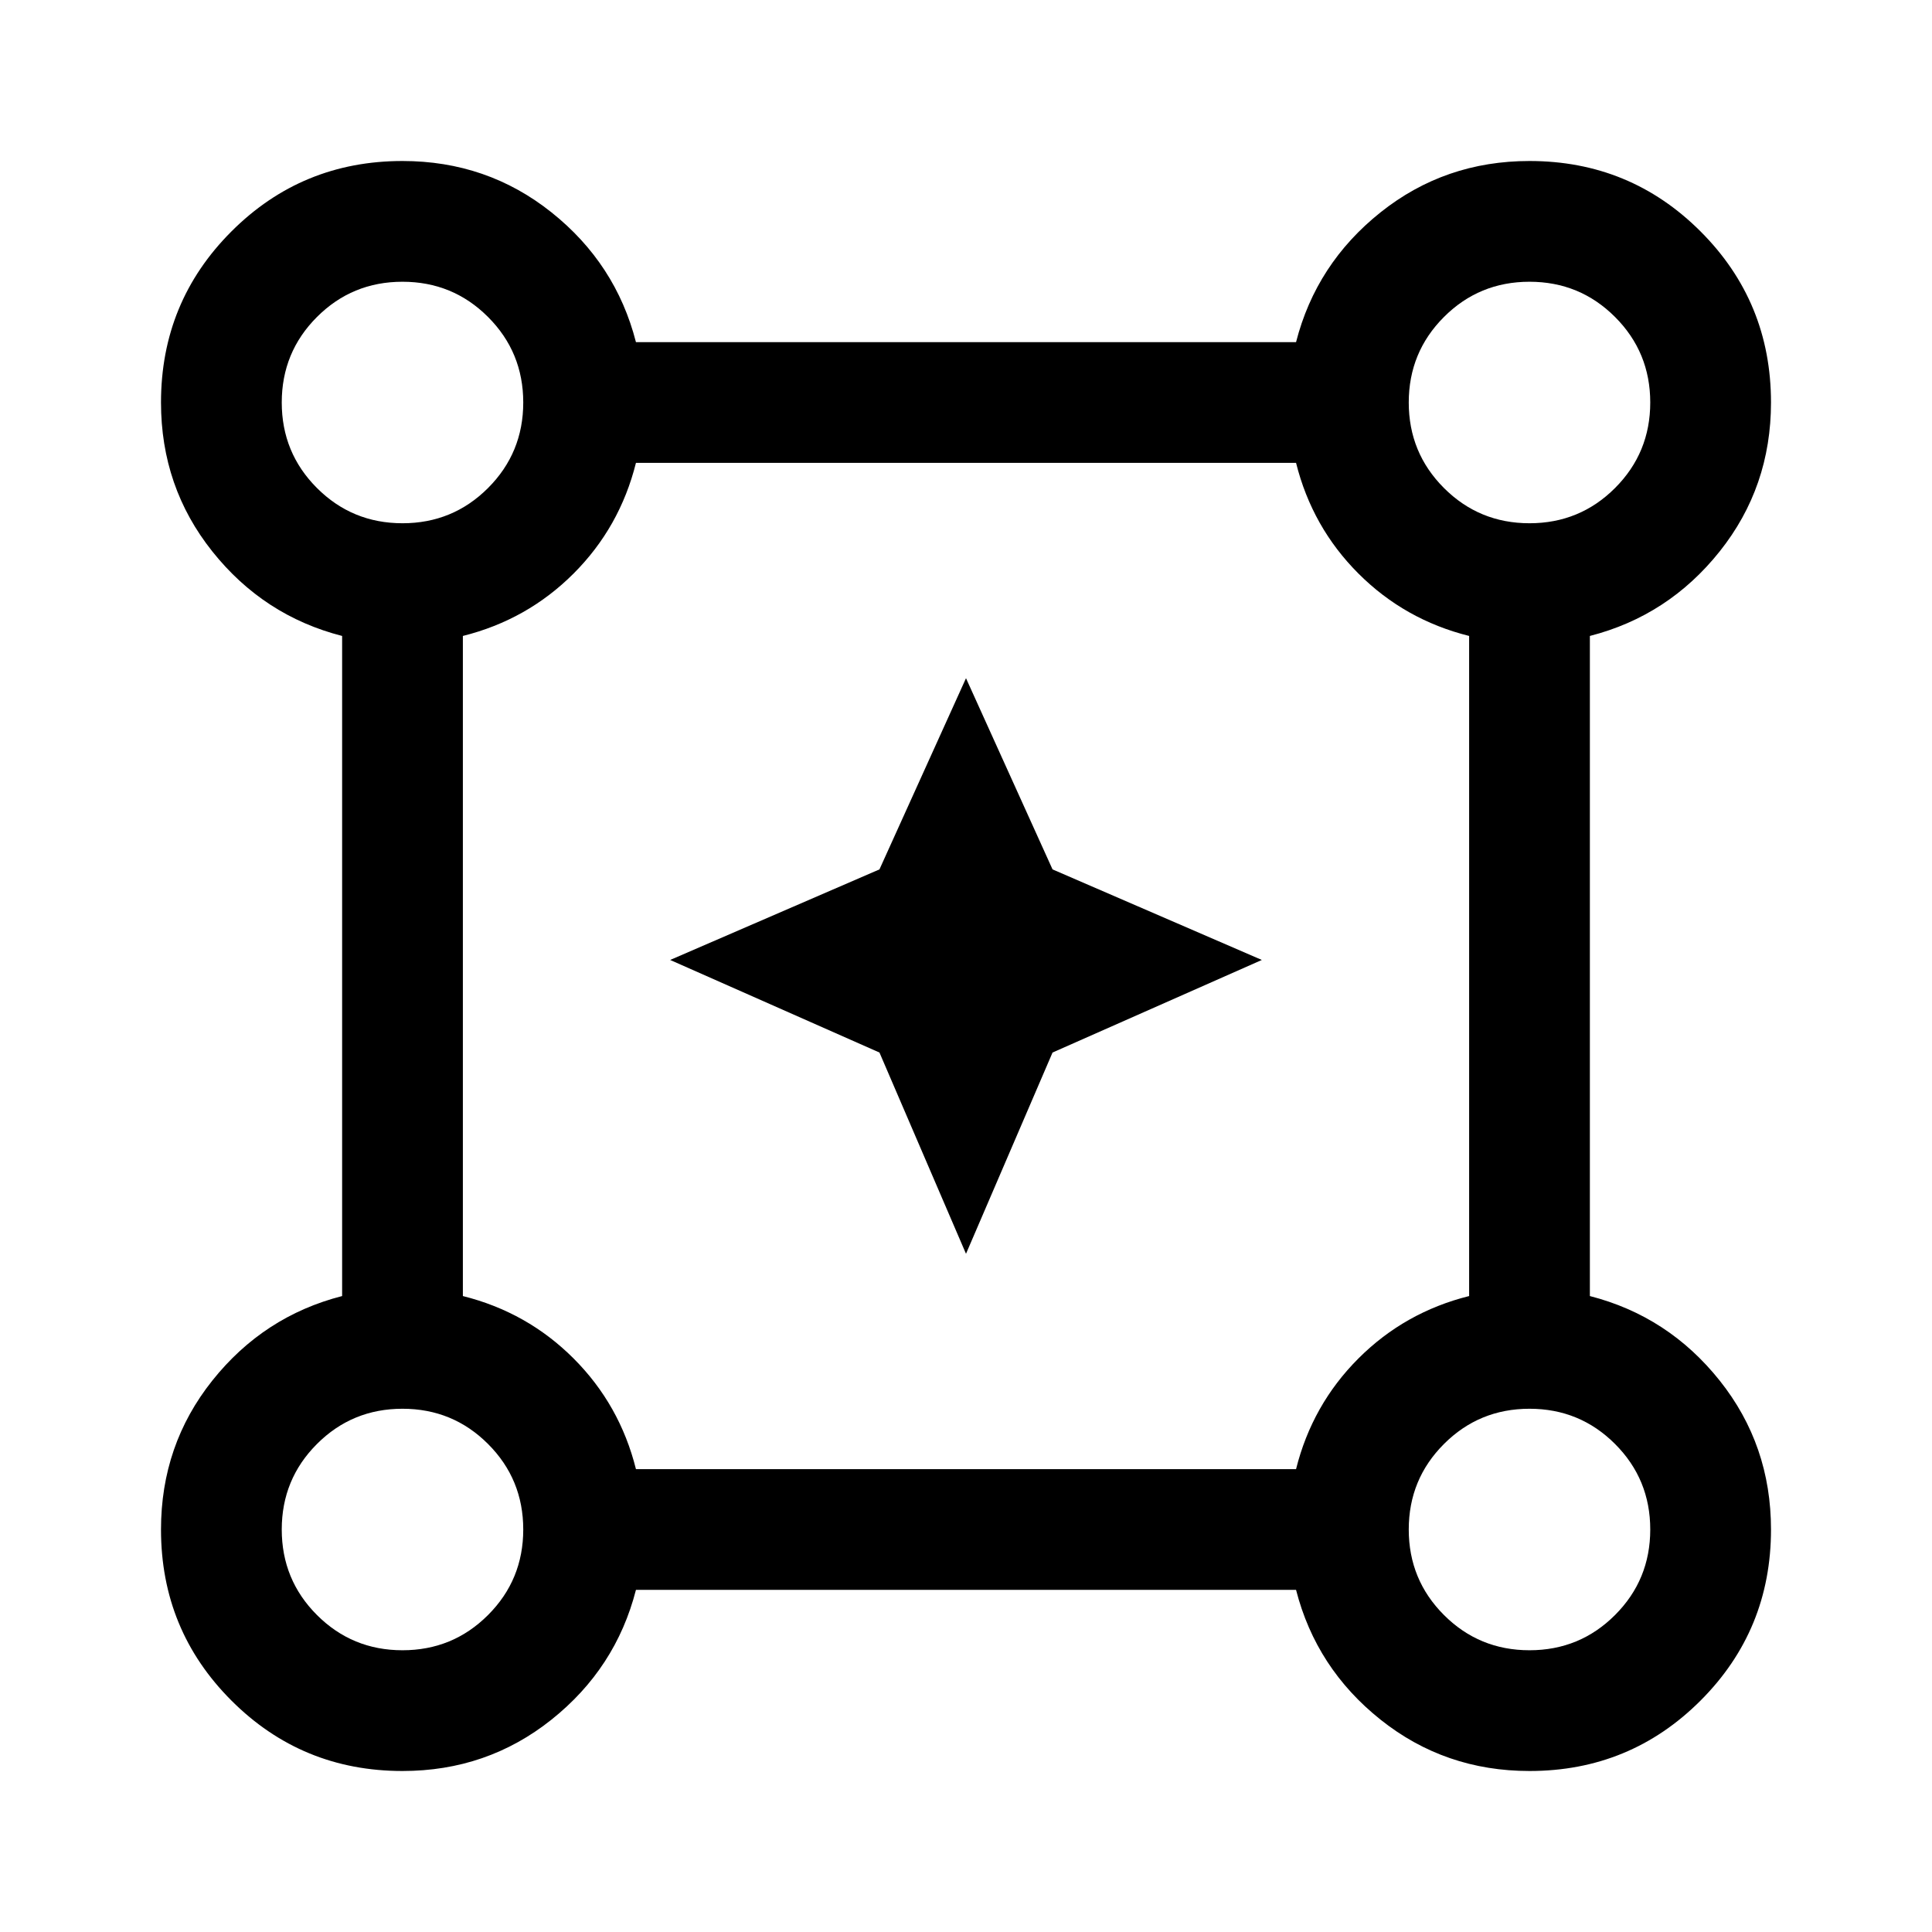<svg xmlns="http://www.w3.org/2000/svg" height="48" viewBox="0 -960 960 960" width="48"><path d="m480-337-43-100-104-46 104-45 43-95 43 95 104 45-104 46-43 100ZM200-80q-50 0-85-35t-35-85q0-42 25.5-74t64.5-42v-328q-39-10-64.5-42T80-760q0-50 35-85t85-35q42 0 74 25.5t42 64.5h328q10-39 42-64.5t74-25.5q50 0 85 35t35 85q0 42-25.5 74T790-644v328q39 10 64.5 42t25.5 74q0 50-35 85t-85 35q-42 0-74-25.5T644-170H316q-10 39-42 64.5T200-80Zm0-620q25 0 42.5-17.5T260-760q0-25-17.5-42.5T200-820q-25 0-42.5 17.5T140-760q0 25 17.5 42.5T200-700Zm560 0q25 0 42.5-17.5T820-760q0-25-17.5-42.5T760-820q-25 0-42.5 17.5T700-760q0 25 17.5 42.5T760-700ZM316-230h328q8-32 31-55t55-31v-328q-32-8-55-31t-31-55H316q-8 32-31 55t-55 31v328q32 8 55 31t31 55Zm444 90q25 0 42.5-17.5T820-200q0-25-17.5-42.5T760-260q-25 0-42.5 17.5T700-200q0 25 17.5 42.5T760-140Zm-560 0q25 0 42.5-17.5T260-200q0-25-17.5-42.5T200-260q-25 0-42.5 17.5T140-200q0 25 17.5 42.5T200-140Zm0-620Zm560 0Zm0 560Zm-560 0Z"/></svg>